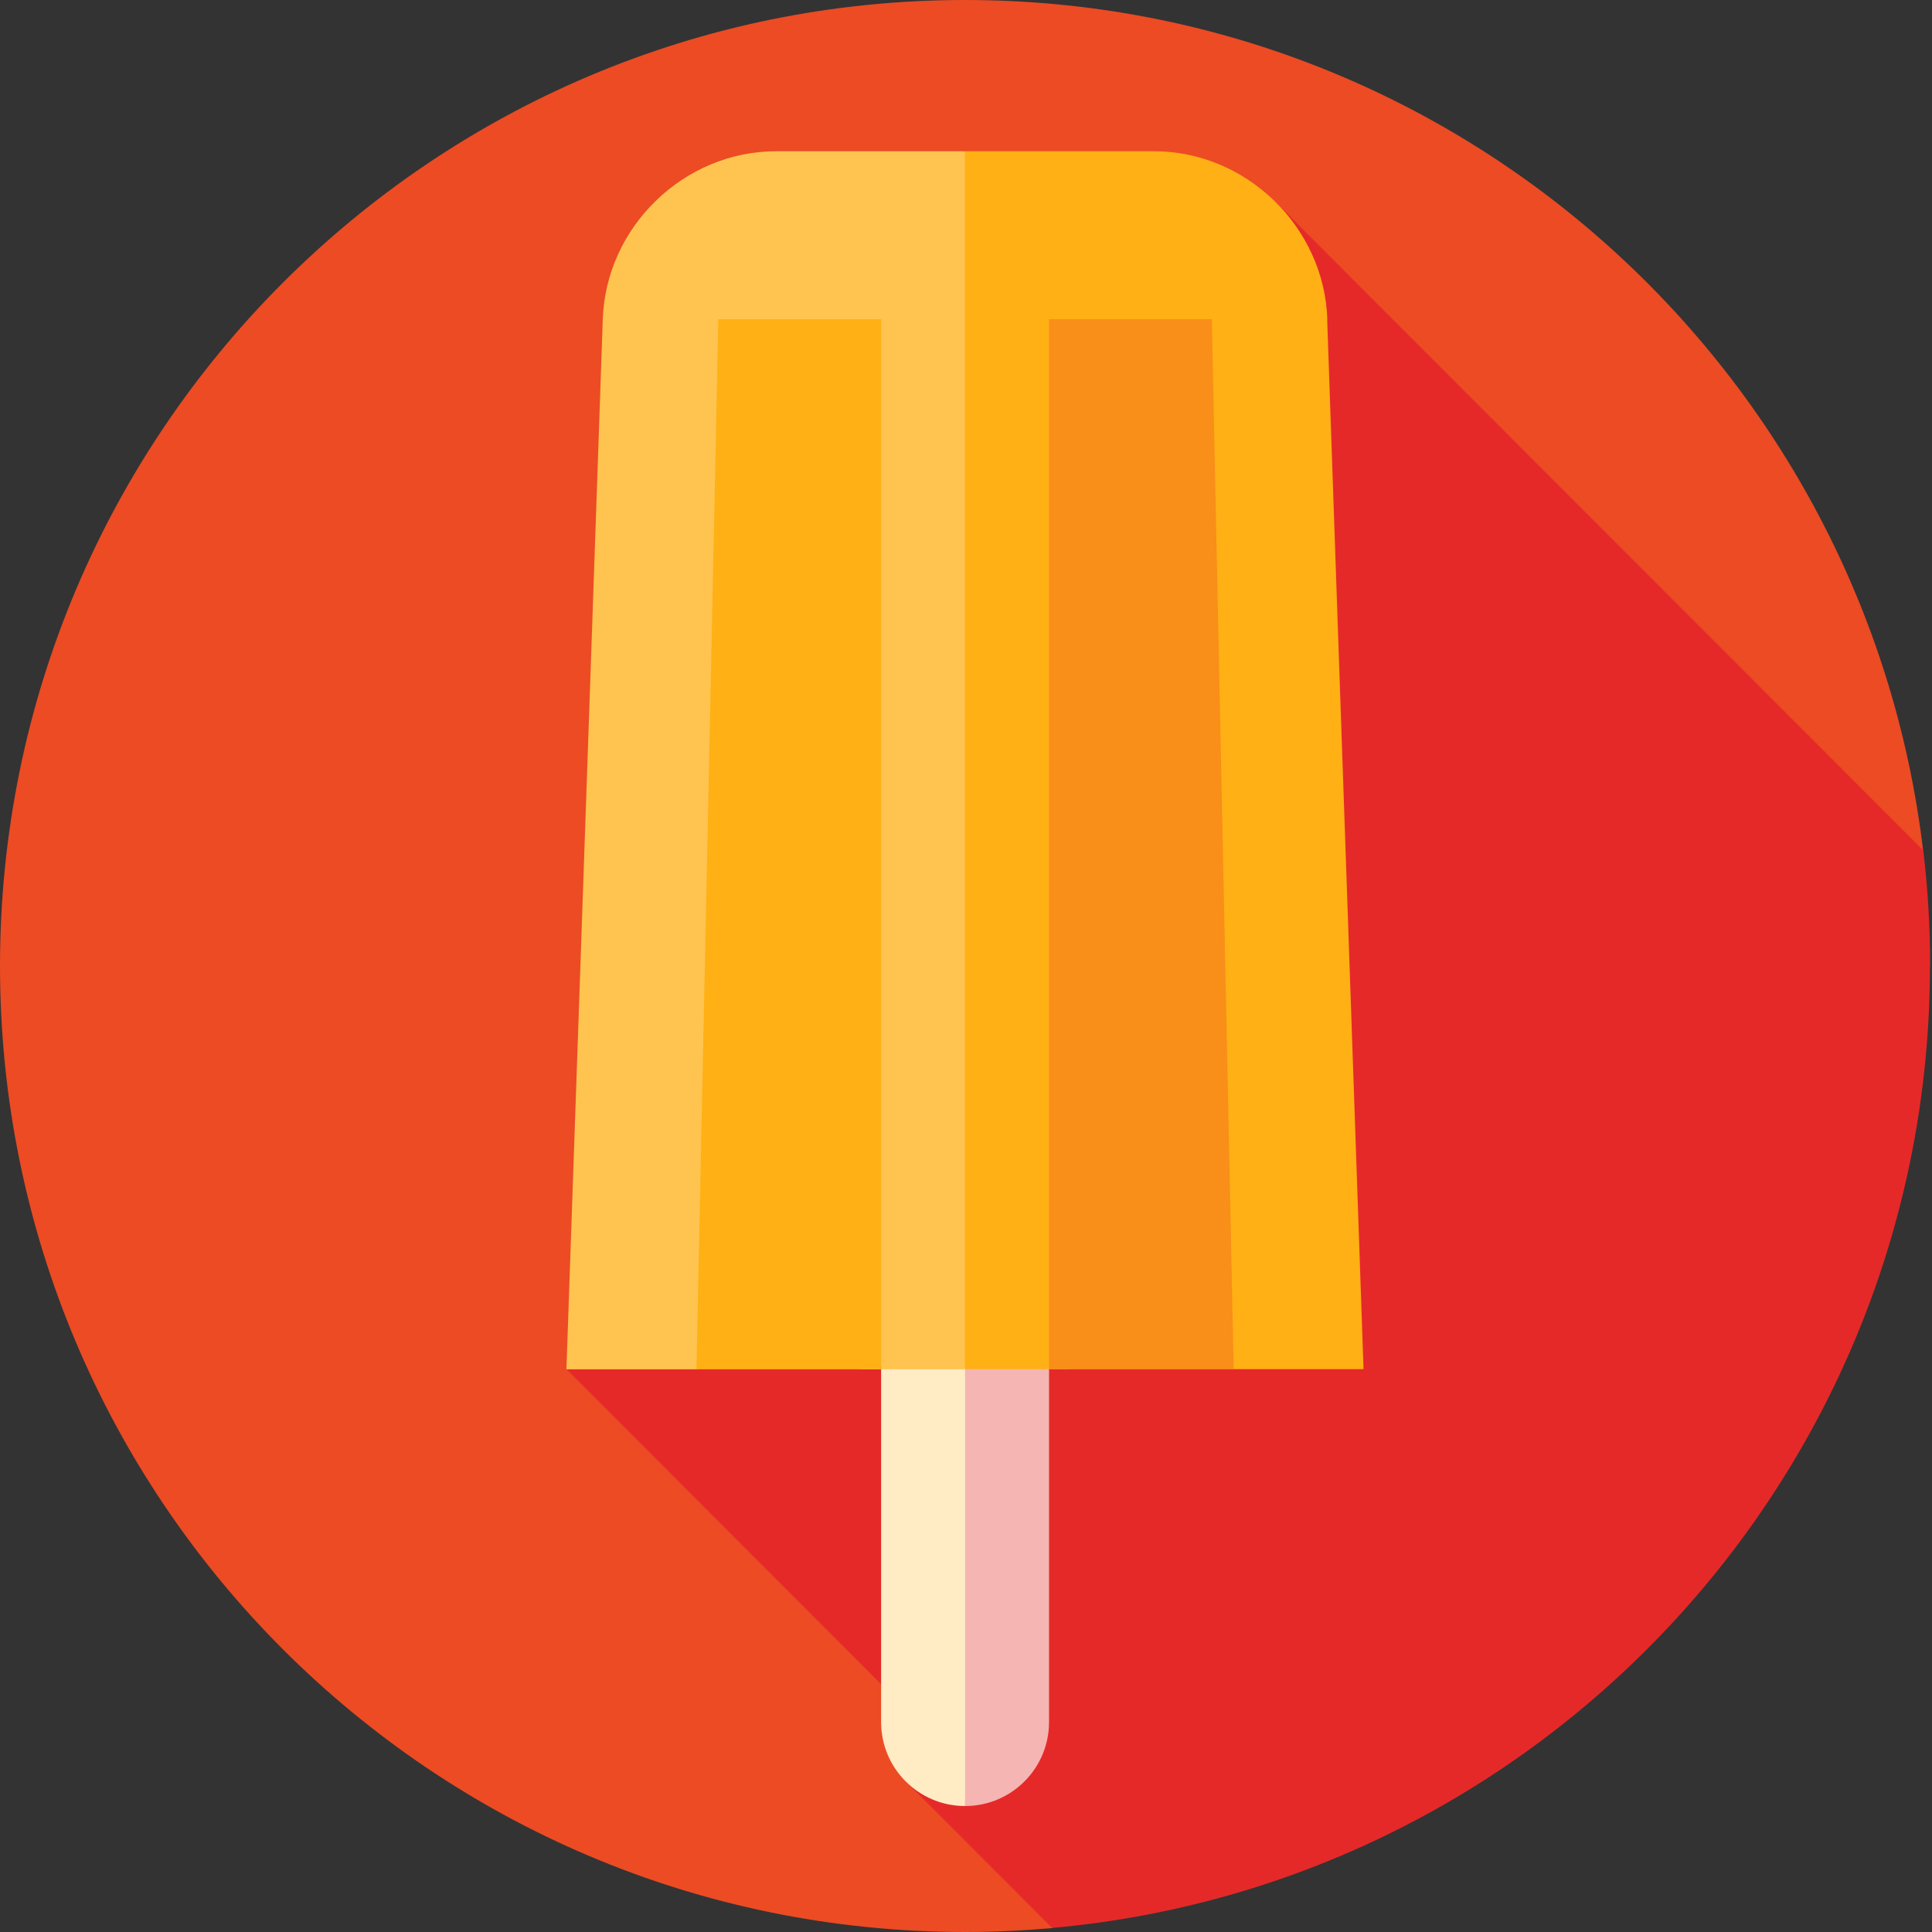 <svg width="50" height="50" viewBox="0 0 50 50" fill="none" xmlns="http://www.w3.org/2000/svg">
<rect x="0" y="0" width="50" height="50" fill="#333333" stroke="none"/>
<path d="M49.77 22.007C48.291 9.61 37.757 0 24.976 0C11.181 0 0 11.193 0 25C0 38.807 11.181 50 24.976 50C25.735 50 26.486 49.964 27.23 49.899L49.77 22.007Z" fill="#EC4B24"/>
<path d="M49.952 25C49.952 23.986 49.891 22.988 49.774 22.007L33.026 5.243L14.659 35.434L23.873 44.656L23.441 46.102L27.23 49.895C39.966 48.752 49.947 38.043 49.947 24.996L49.952 25Z" fill="#E52929"/>
<path d="M23.239 33.697L24.976 46.74C26.176 46.74 27.149 45.767 27.149 44.567V33.697H23.239Z" fill="#F5B5B2"/>
<path d="M22.803 33.697V44.567C22.803 45.767 23.776 46.74 24.976 46.74V33.697H22.803Z" fill="#FFEBC4"/>
<path d="M34.351 8.261C34.27 5.869 32.251 3.914 29.863 3.914H24.976L20.633 20.217L24.976 35.434H27.69L29.524 34.347L31.924 35.434H35.288L34.347 8.257L34.351 8.261Z" fill="#FFB014"/>
<path d="M20.088 3.914C17.701 3.914 15.681 5.869 15.6 8.261L14.659 35.438H18.024L20.423 34.351L22.257 35.438H24.972V3.914H20.084H20.088Z" fill="#FFC44F"/>
<path d="M31.362 8.261H27.149V35.438H31.928L31.362 8.261Z" fill="#F98E19"/>
<path d="M18.59 8.261L18.024 35.438H22.803V8.261H18.59Z" fill="#FFB014"/>
</svg>
